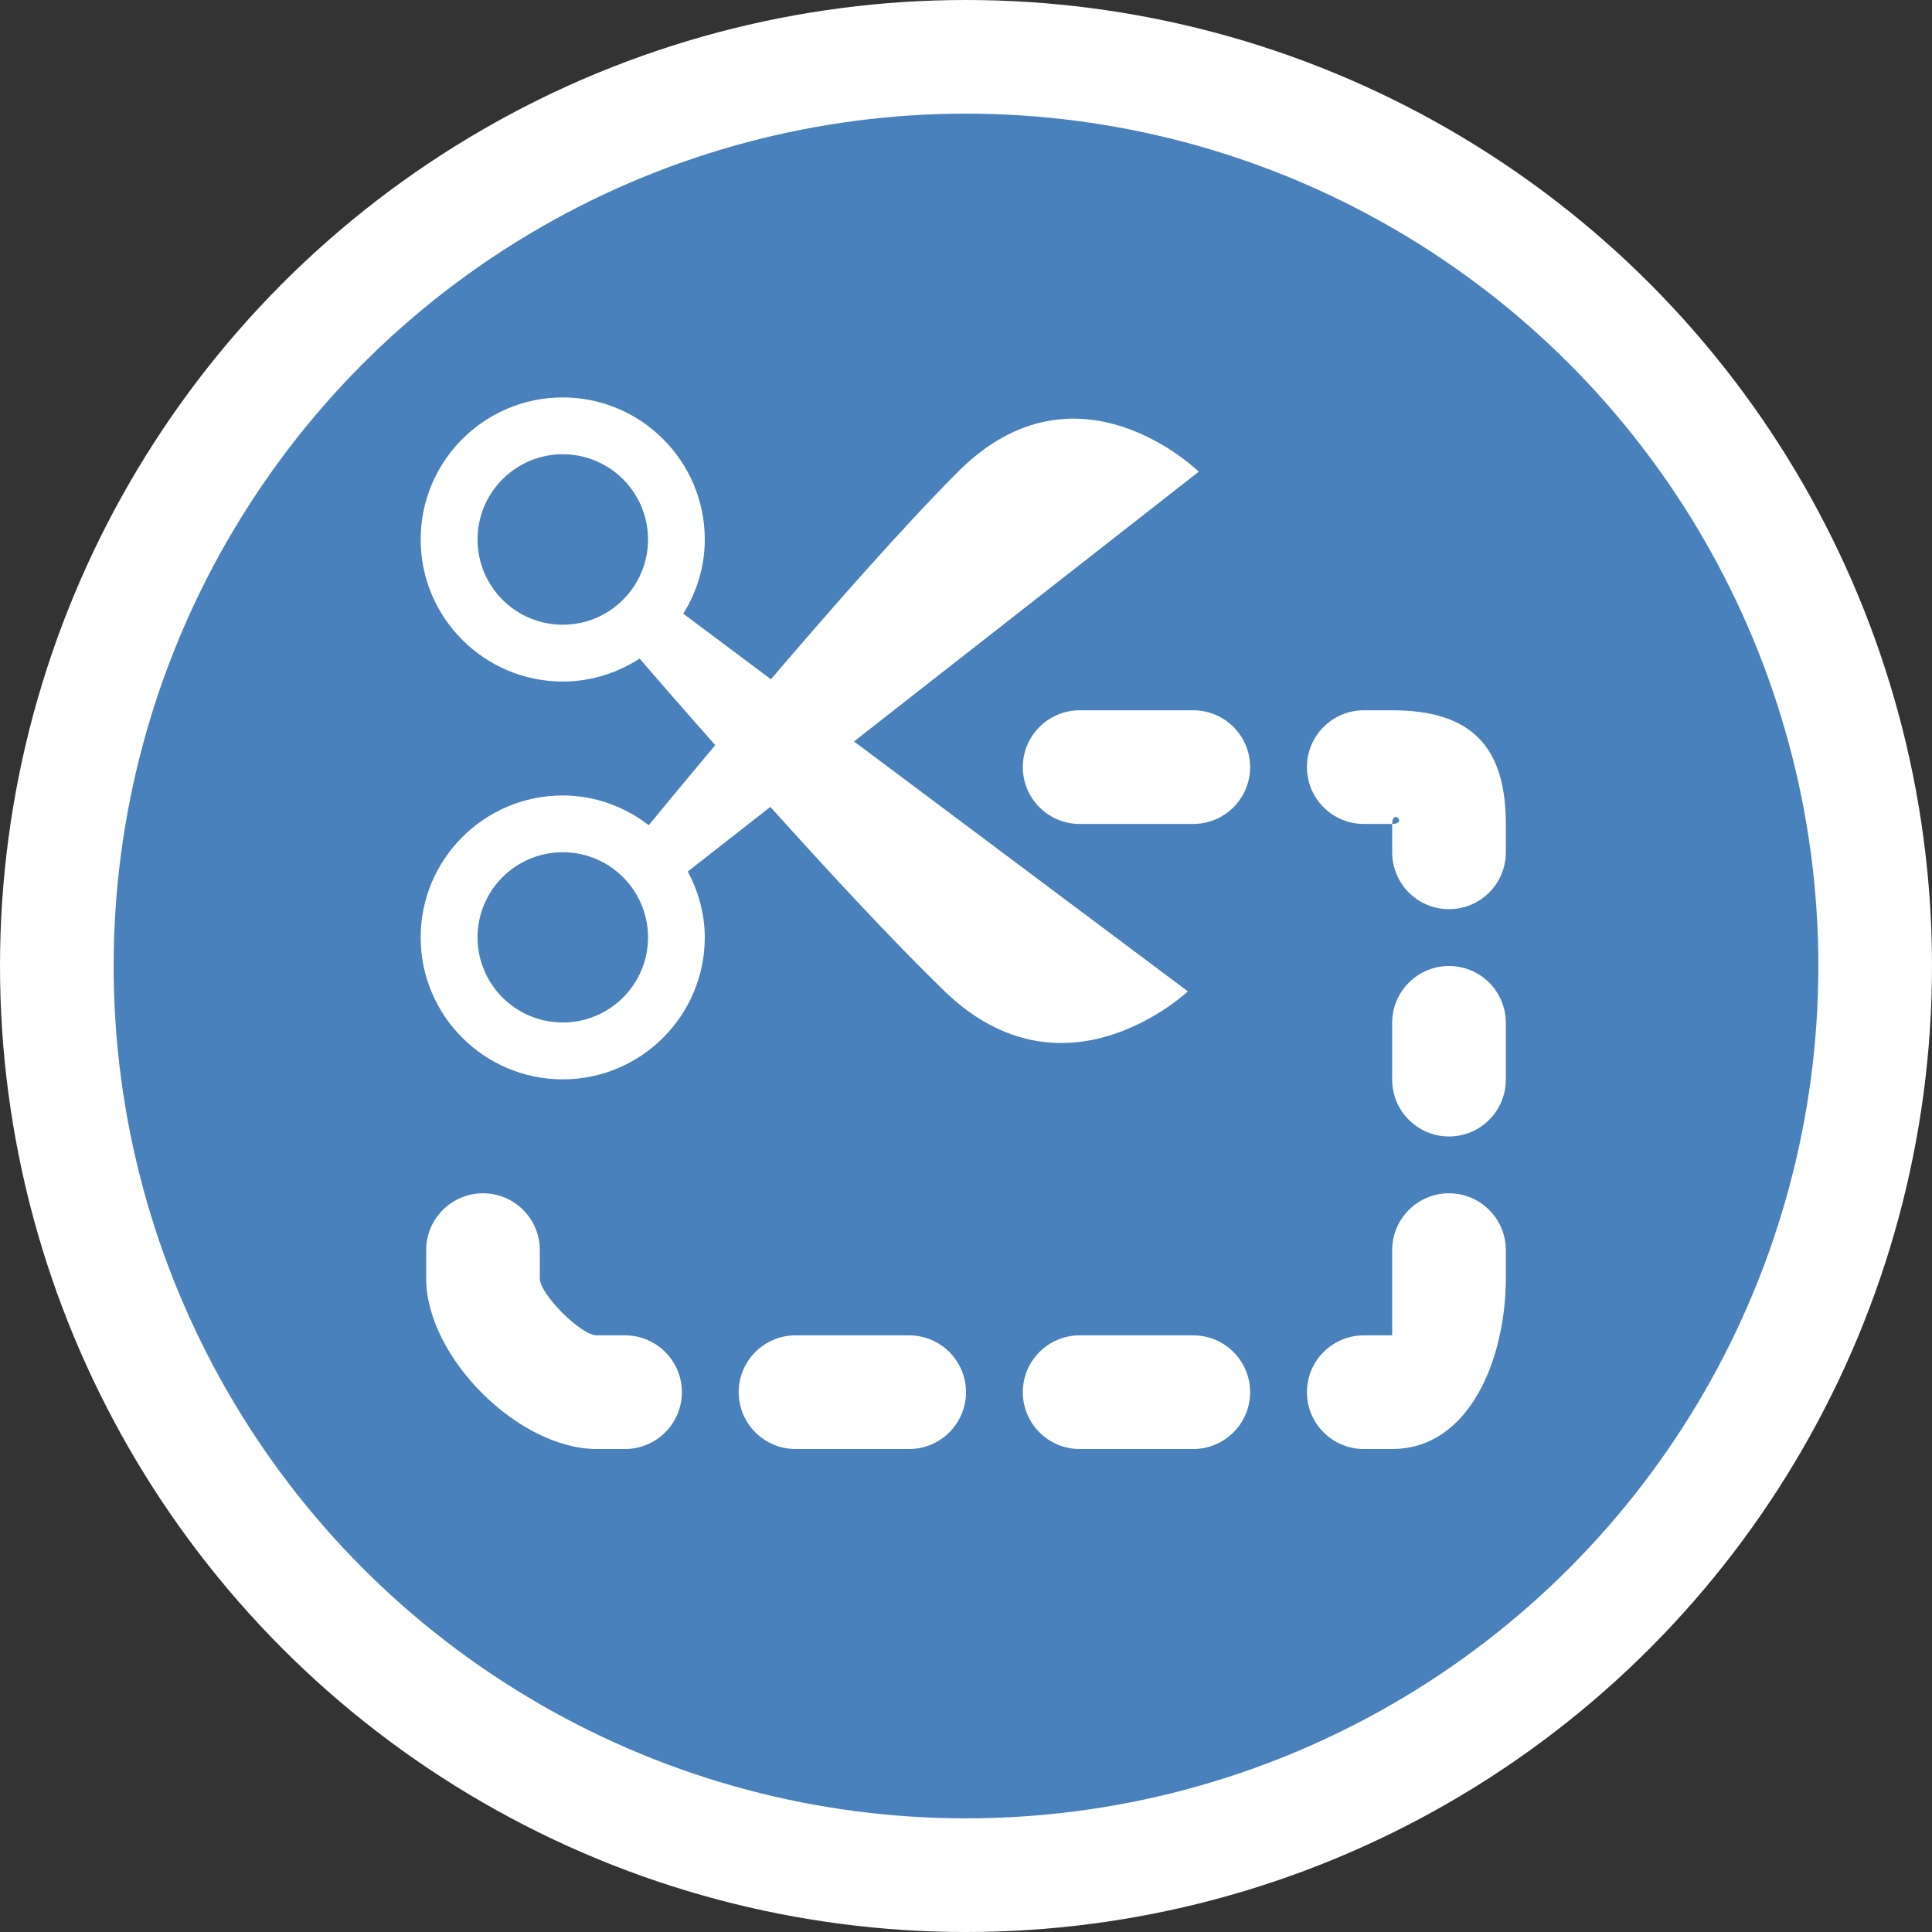 <?xml version="1.0" encoding="utf-8"?>
<!-- Generator: Adobe Illustrator 17.0.0, SVG Export Plug-In . SVG Version: 6.00 Build 0)  -->
<!DOCTYPE svg PUBLIC "-//W3C//DTD SVG 1.1//EN" "http://www.w3.org/Graphics/SVG/1.1/DTD/svg11.dtd">
<svg version="1.1" id="Livello_1" xmlns="http://www.w3.org/2000/svg" xmlns:xlink="http://www.w3.org/1999/xlink" x="0px" y="0px"
	 width="34px" height="34px" viewBox="0 0 34 34" enable-background="new 0 0 34 34" xml:space="preserve">
<rect x="0" y="0" width="34" height="34" fill="#333333" stroke="none"/>
<g>
	<circle fill-rule="evenodd" clip-rule="evenodd" fill="#FFFFFF" cx="17" cy="17" r="17"/>
	<circle fill-rule="evenodd" clip-rule="evenodd" fill="#4881BB" cx="17" cy="17" r="15"/>
	<g>
		<path fill-rule="evenodd" clip-rule="evenodd" fill="#FFFFFF" d="M16,23.5h-2c-0.552,0-1,0.448-1,1s0.448,1,1,1h2
			c0.552,0,1-0.448,1-1S16.552,23.5,16,23.5z"/>
		<path fill-rule="evenodd" clip-rule="evenodd" fill="#FFFFFF" d="M24.5,12.5H24c-0.552,0-1,0.448-1,1s0.448,1,1,1h0.5
			c0.276,0,0-0.276,0,0V15c0,0.552,0.448,1,1,1s1-0.448,1-1v-0.5C26.5,13.122,25.878,12.5,24.5,12.5z"/>
		<path fill-rule="evenodd" clip-rule="evenodd" fill="#FFFFFF" d="M11,23.5h-0.5c-0.276,0-1-0.724-1-1V22c0-0.552-0.448-1-1-1
			s-1,0.448-1,1v0.5c0,1.378,1.622,3,3,3H11c0.552,0,1-0.448,1-1S11.552,23.5,11,23.5z"/>
		<path fill-rule="evenodd" clip-rule="evenodd" fill="#FFFFFF" d="M25.5,21c-0.552,0-1,0.448-1,1v0.5c0,0.276,0,1,0,1H24
			c-0.552,0-1,0.448-1,1s0.448,1,1,1h0.5c1.378,0,2-1.622,2-3V22C26.5,21.448,26.052,21,25.5,21z"/>
		<path fill-rule="evenodd" clip-rule="evenodd" fill="#FFFFFF" d="M21,12.5h-2c-0.552,0-1,0.448-1,1s0.448,1,1,1h2
			c0.552,0,1-0.448,1-1S21.552,12.5,21,12.5z"/>
		<path fill-rule="evenodd" clip-rule="evenodd" fill="#FFFFFF" d="M25.5,17c-0.552,0-1,0.448-1,1v1c0,0.552,0.448,1,1,1
			s1-0.448,1-1v-1C26.5,17.448,26.052,17,25.5,17z"/>
		<path fill-rule="evenodd" clip-rule="evenodd" fill="#FFFFFF" d="M21,23.5h-2c-0.552,0-1,0.448-1,1s0.448,1,1,1h2
			c0.552,0,1-0.448,1-1S21.552,23.5,21,23.5z"/>
		<path fill-rule="evenodd" clip-rule="evenodd" fill="#FFFFFF" d="M13.557,14.2c1.033,1.148,2.177,2.383,3.064,3.242
			c2.121,2.052,4.283,0.004,4.283,0.004l-5.875-4.398l6.067-4.747c0,0-2.14-2.103-4.239,0.004c-0.953,0.956-2.205,2.379-3.29,3.649
			L12.025,10.8c0.236-0.381,0.378-0.826,0.378-1.306c0-1.379-1.122-2.5-2.5-2.5c-1.379,0-2.5,1.121-2.5,2.5
			c0,1.378,1.121,2.5,2.5,2.5c0.499,0,0.962-0.151,1.353-0.404c0.3,0.348,0.772,0.891,1.331,1.523
			c-0.518,0.618-0.934,1.121-1.17,1.409c-0.421-0.323-0.942-0.523-1.514-0.523c-1.379,0-2.5,1.121-2.5,2.498
			c0,1.377,1.121,2.498,2.5,2.498c1.378,0,2.5-1.121,2.5-2.498c0-0.421-0.115-0.812-0.299-1.16L13.557,14.2z M8.404,9.494
			c0-0.828,0.672-1.5,1.5-1.5c0.828,0,1.5,0.672,1.5,1.5c0,0.828-0.672,1.5-1.5,1.5C9.075,10.994,8.404,10.322,8.404,9.494z
			 M9.904,17.994c-0.828,0-1.5-0.671-1.5-1.498c0-0.827,0.672-1.498,1.5-1.498c0.828,0,1.5,0.671,1.5,1.498
			C11.404,17.324,10.732,17.994,9.904,17.994z"/>
	</g>
</g>
</svg>
